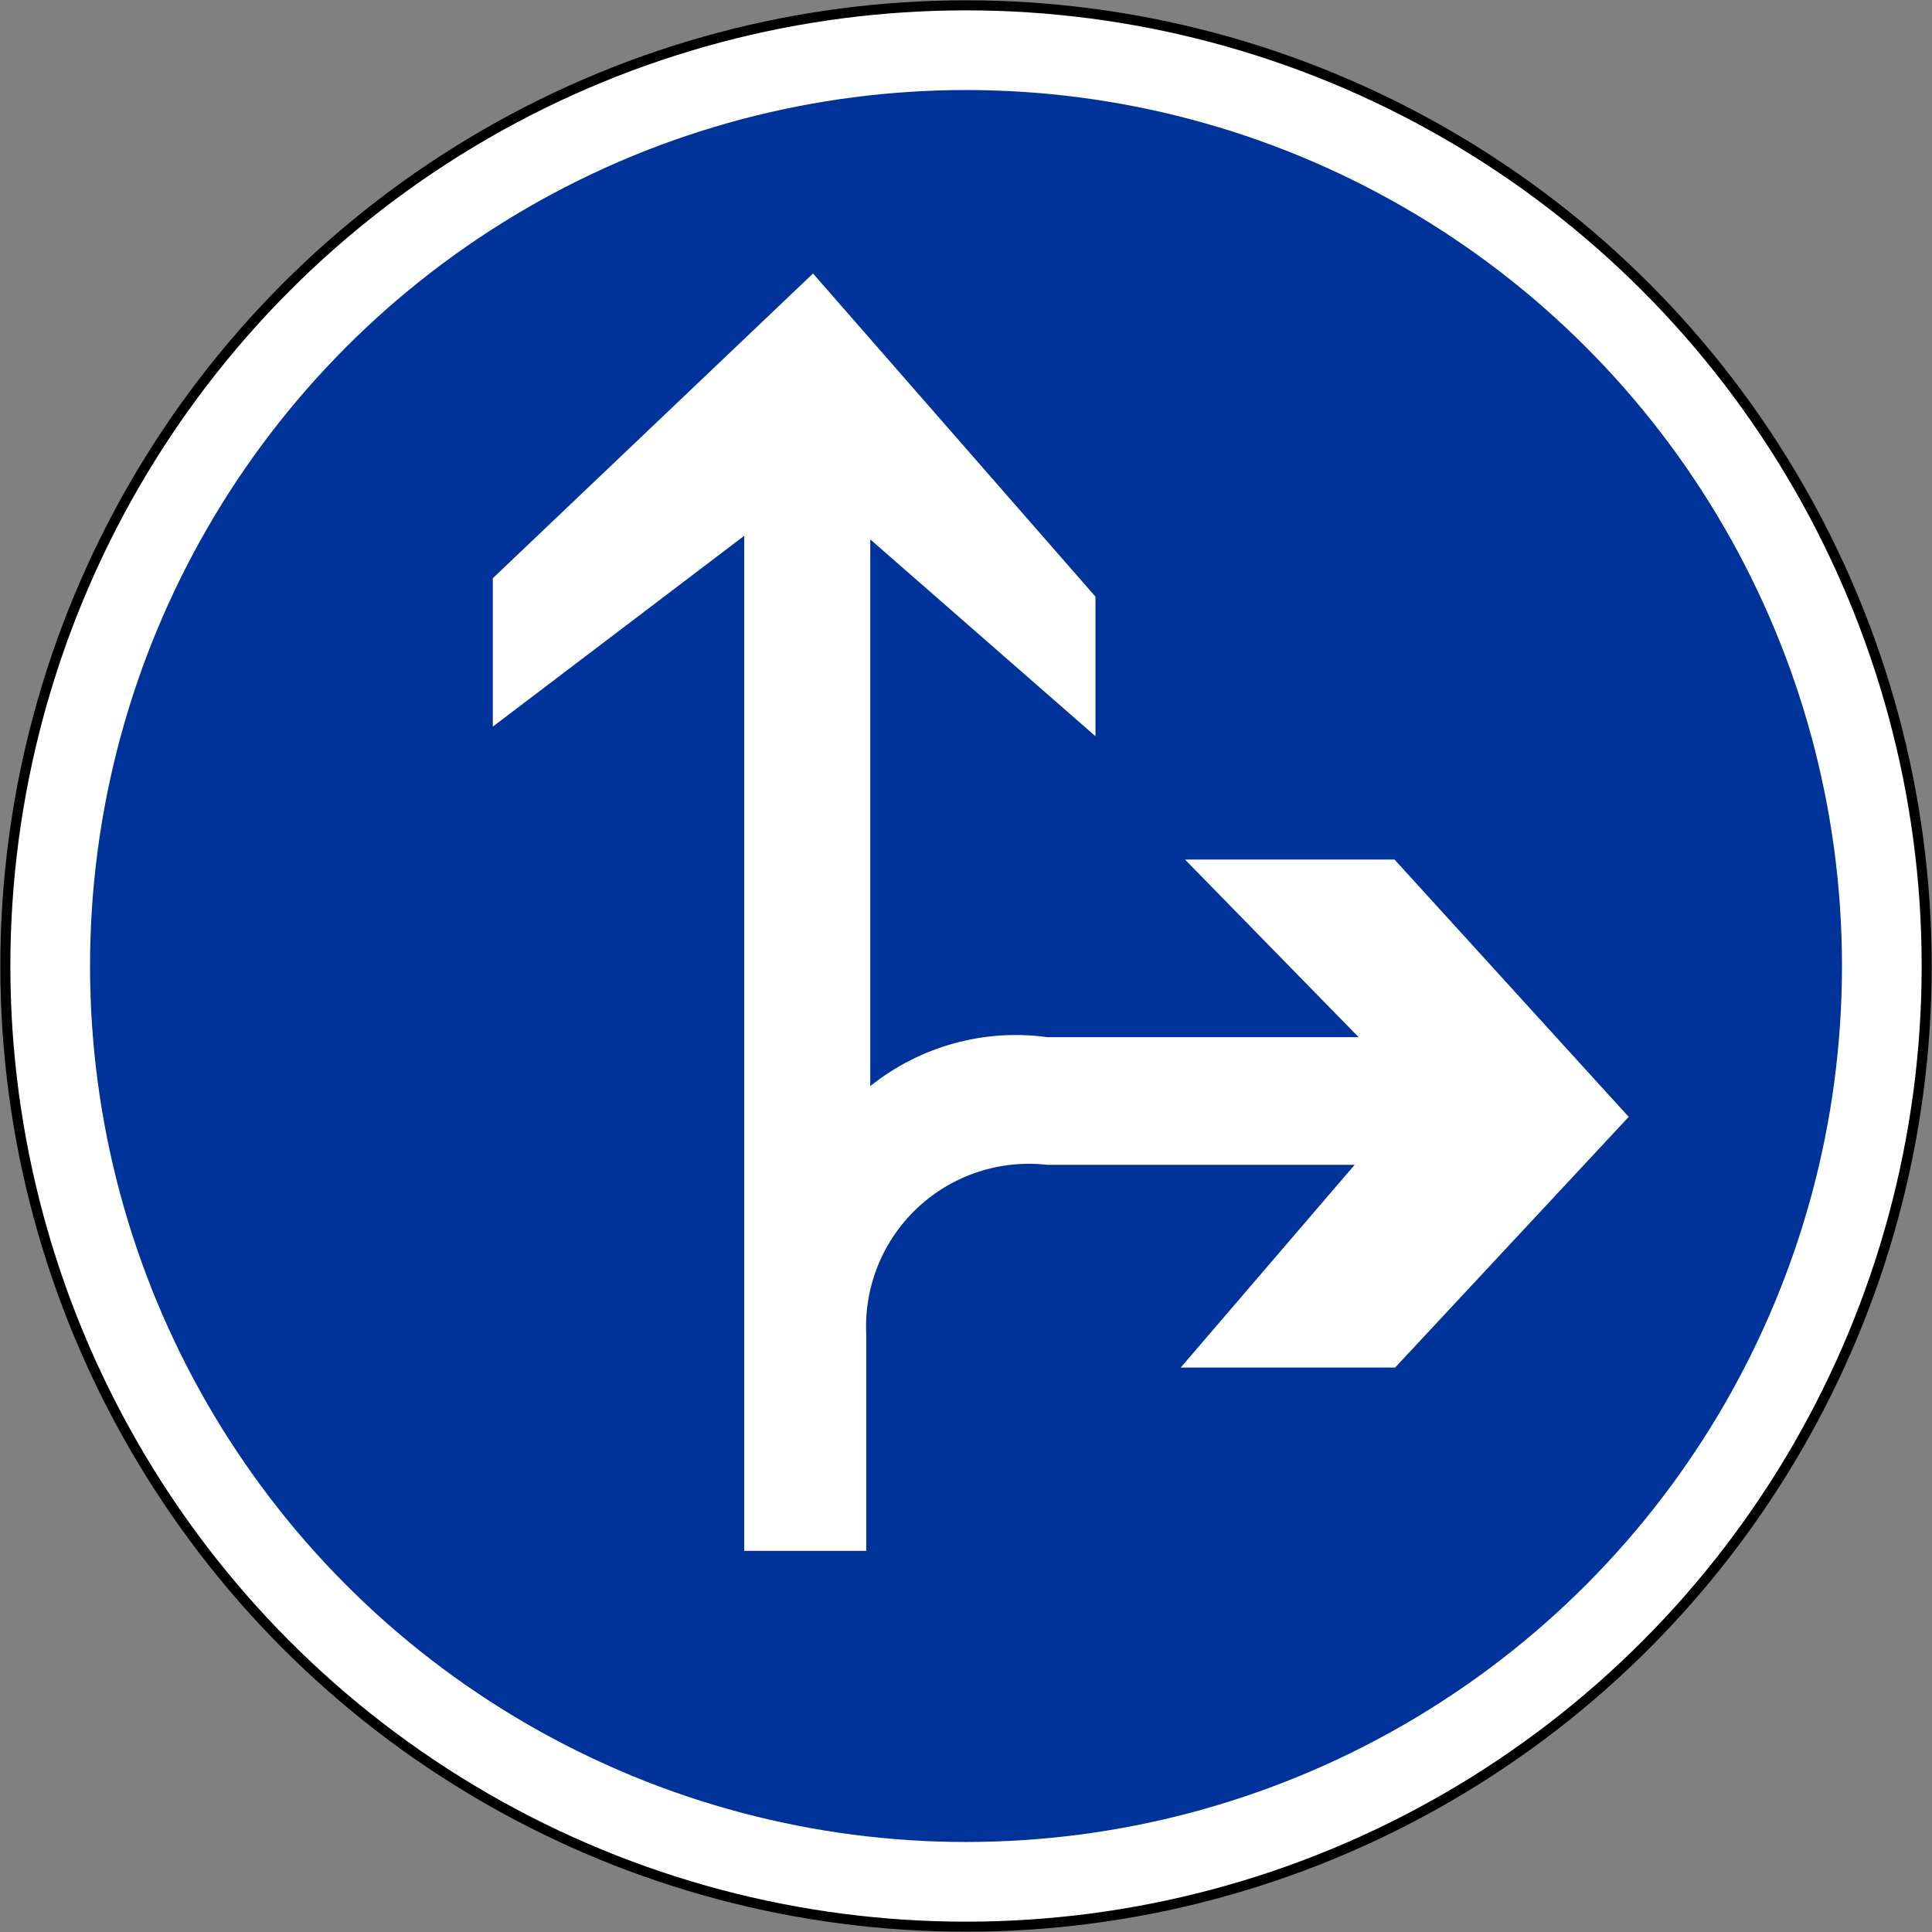 <?xml version="1.0" encoding="UTF-8" standalone="no"?>
<!-- Generator: Adobe Illustrator 13.0.0, SVG Export Plug-In . SVG Version: 6.00 Build 14948)  -->

<svg
   xmlns:dc="http://purl.org/dc/elements/1.1/"
   xmlns:cc="http://creativecommons.org/ns#"
   xmlns:rdf="http://www.w3.org/1999/02/22-rdf-syntax-ns#"
   xmlns:svg="http://www.w3.org/2000/svg"
   xmlns="http://www.w3.org/2000/svg"
   xmlns:sodipodi="http://sodipodi.sourceforge.net/DTD/sodipodi-0.dtd"
   xmlns:inkscape="http://www.inkscape.org/namespaces/inkscape"
   version="1.1"
   id="Layer_1"
   x="0px"
   y="0px"
   width="577.138"
   height="577.138"
   viewBox="-0.933 -0.933 577.138 577.138"
   enable-background="new -0.933 -0.933 576 576"
   xml:space="preserve"
   inkscape:version="0.48.2 r9819"
   sodipodi:docname="AJAX1.svg"><rect x="-0.933" y="-0.933" width="577.138" height="577.138" fill="#808080" stroke="none"/><defs
   id="defs11" /><sodipodi:namedview
   pagecolor="#ffffff"
   bordercolor="#666666"
   borderopacity="1"
   objecttolerance="10"
   gridtolerance="10"
   guidetolerance="10"
   inkscape:pageopacity="0"
   inkscape:pageshadow="2"
   inkscape:window-width="1280"
   inkscape:window-height="1004"
   id="namedview9"
   showgrid="false"
   fit-margin-top="0.1"
   fit-margin-left="0.1"
   fit-margin-right="0.1"
   fit-margin-bottom="0.1"
   inkscape:zoom="0.40972222"
   inkscape:cx="-92.172513"
   inkscape:cy="288.56419"
   inkscape:window-x="-8"
   inkscape:window-y="-8"
   inkscape:window-maximized="1"
   inkscape:current-layer="Layer_1" />
<circle
   cx="287.067"
   cy="287.067"
   r="286.979"
   id="circle3"
   style="fill:#ffffff;stroke:#000000;stroke-width:3;stroke-linecap:round;stroke-linejoin:round;stroke-miterlimit:4;stroke-opacity:1;stroke-dasharray:none"
   sodipodi:cx="287.06699"
   sodipodi:cy="287.06699"
   sodipodi:rx="286.979"
   sodipodi:ry="286.979"
   transform="translate(0.573,0.573)" />
<circle
   cx="287.067"
   cy="287.067"
   r="261.675"
   id="circle5"
   style="fill:#003399;fill-opacity:1;stroke:none"
   sodipodi:cx="287.06699"
   sodipodi:cy="287.06699"
   sodipodi:rx="261.67499"
   sodipodi:ry="261.67499"
   transform="translate(0.573,0.573)" />
<path
   d="m 257.83,397.512 c -0.636,-14.213 4.987,-27.992 15.386,-37.705 10.397,-9.711 24.528,-14.381 38.667,-12.776 h 91.854 l -51.964,60.56 h 64.048 l 69.781,-74.887 -69.951,-76.863 h -62.59 l 51.854,53.05 h -93.033 c -18.877,-2.576 -37.983,2.715 -52.848,14.633 v -163.325 l 0,0 67.273,58.796 v -41.692 l -84.369,-96.532 -95.661,91.032 v 44.33 l 75.105,-57.01 v 303.231 h 36.446 v -64.842"
   id="path7"
   style="fill:#ffffff;stroke:none"
   inkscape:connector-curvature="0" />
</svg>